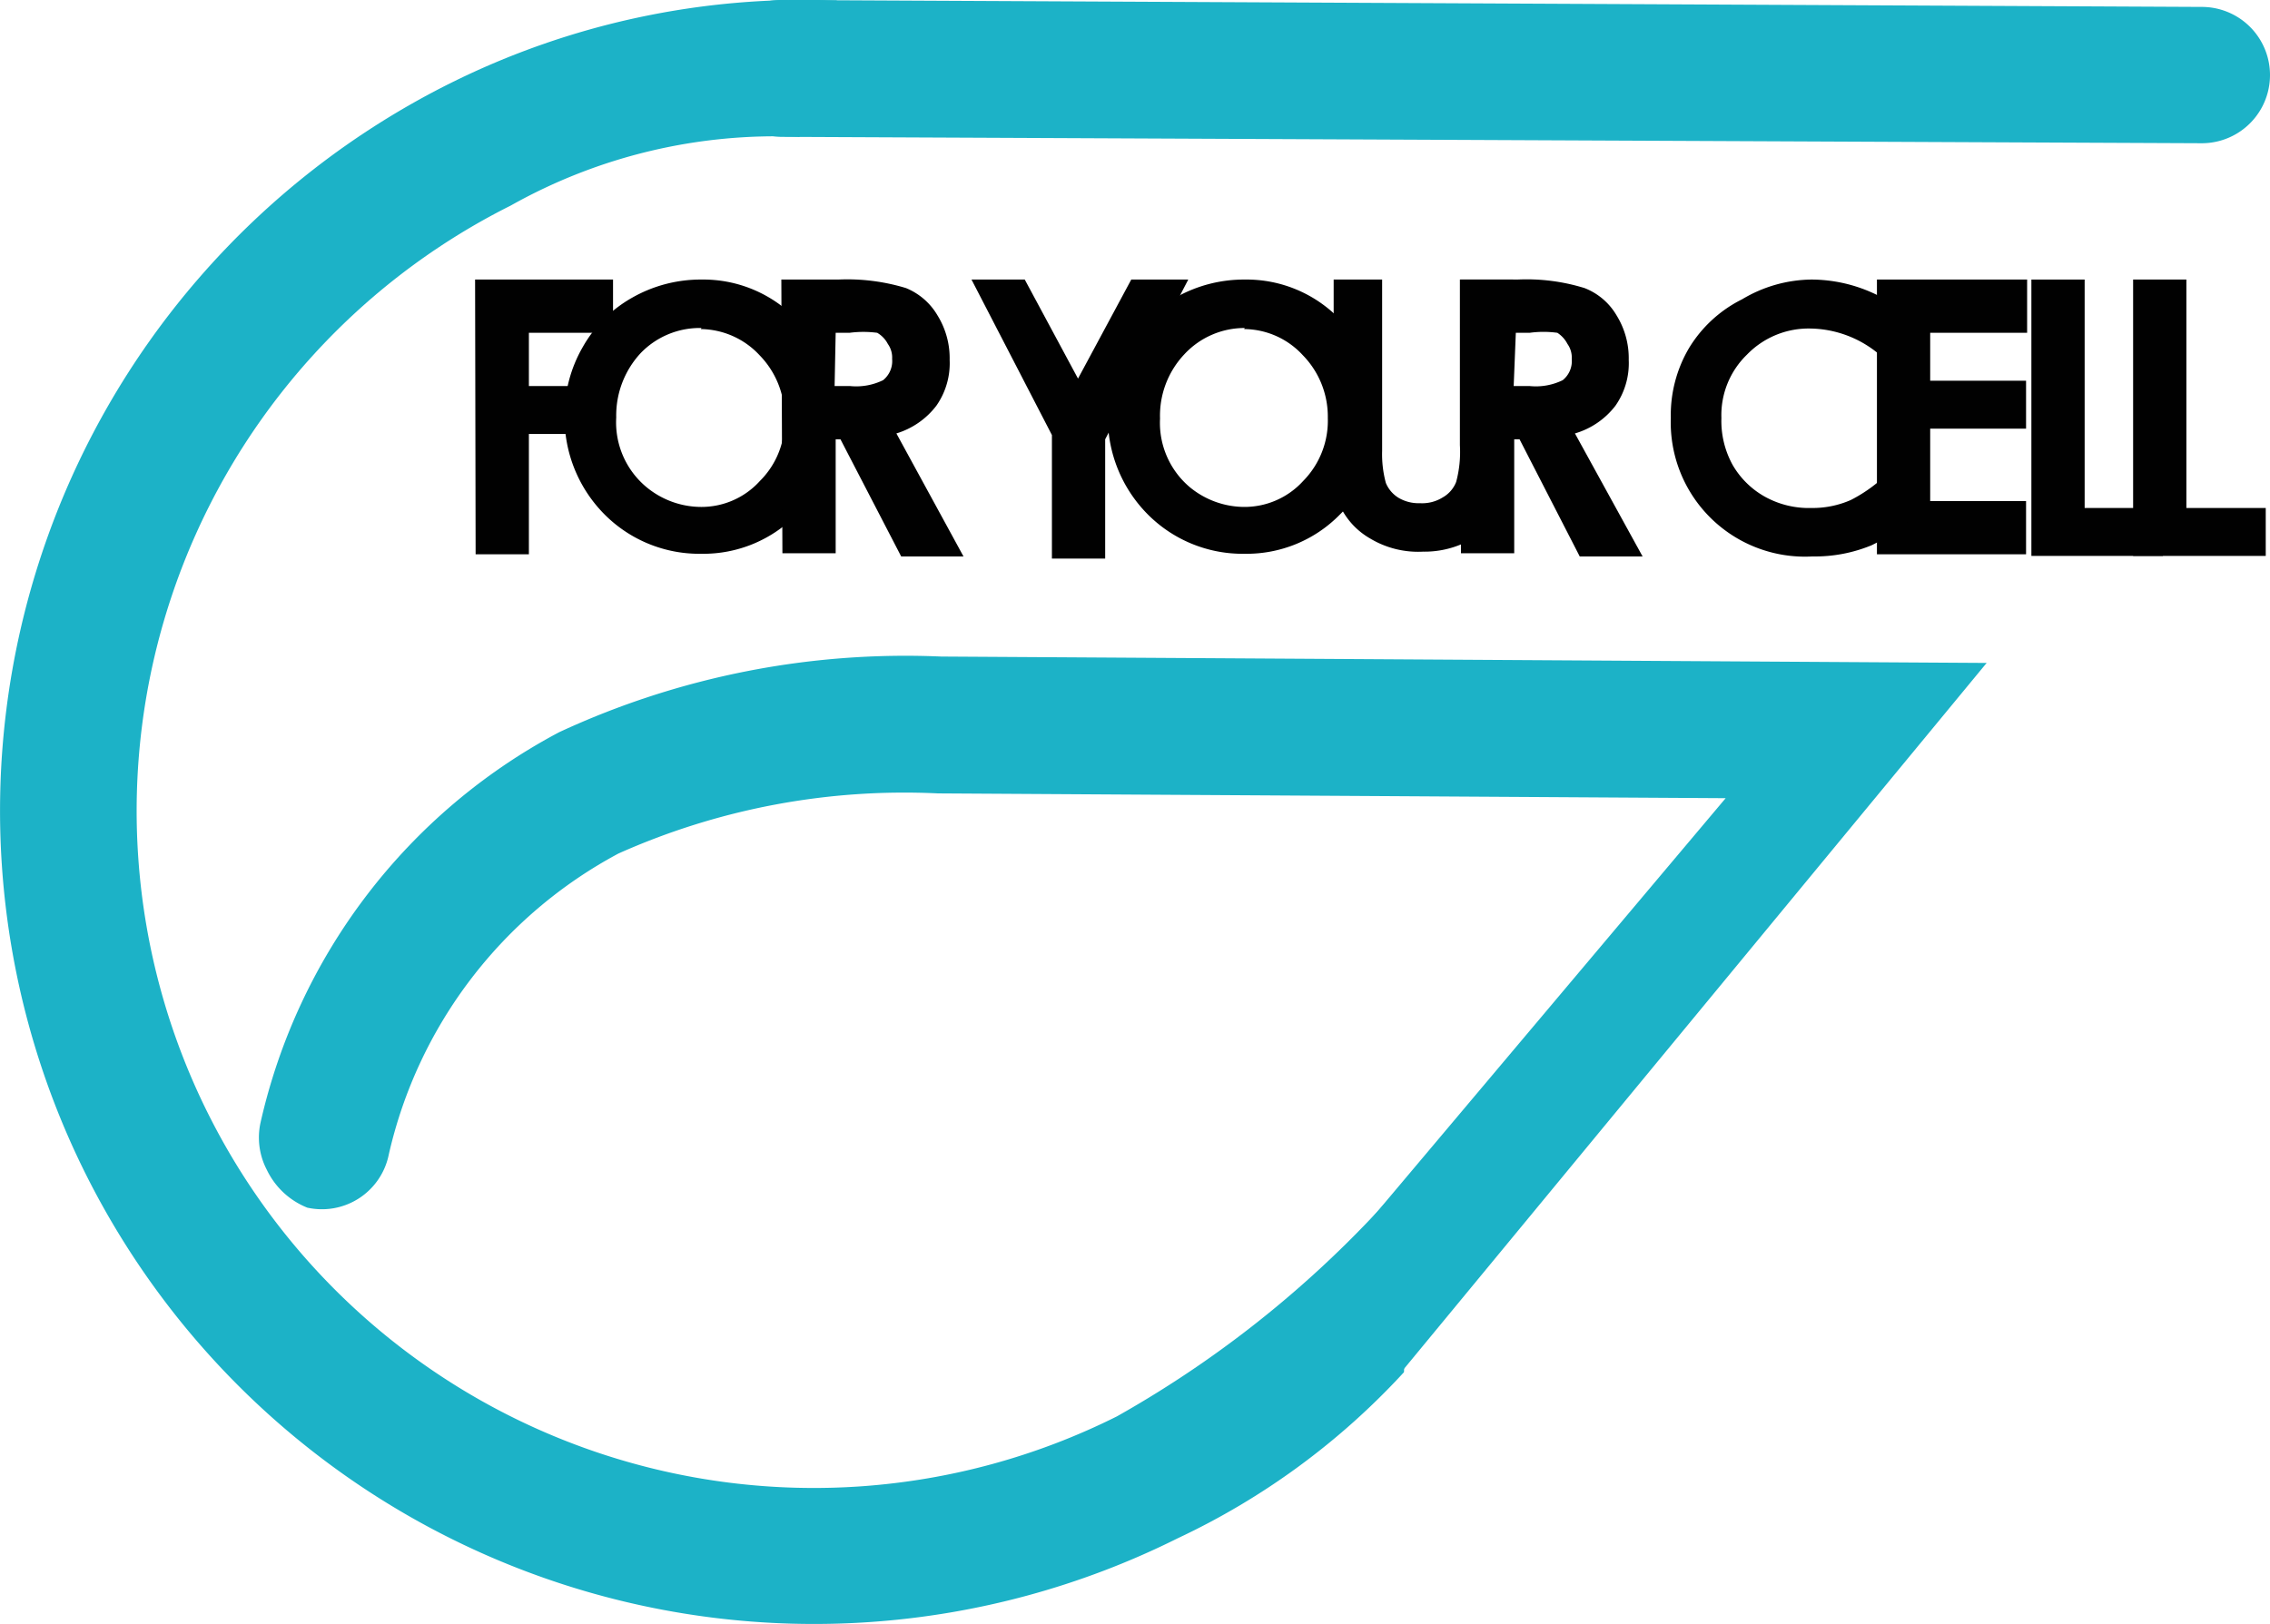 <svg id="Layer_1" data-name="Layer 1" xmlns="http://www.w3.org/2000/svg" viewBox="0 0 42.62 30.5"><defs><style>.cls-1{fill:#1cb2c7;}.cls-2{fill:#010101;}</style></defs><title>logo</title><g id="_Group_" data-name="&lt;Group&gt;"><path class="cls-1" d="M46.29,2.62a1.33,1.33,0,0,1-.14-.6A1.27,1.27,0,0,1,47.43.75L74.1.88a1.28,1.28,0,1,1,0,2.56L47.43,3.32A1.32,1.32,0,0,1,46.29,2.62Z" transform="translate(-32.76 -0.75)"/></g><path class="cls-1" d="M37.77,22.72a1.31,1.31,0,0,1-.12-.88,11.05,11.05,0,0,1,5.61-7.34,15.44,15.44,0,0,1,7.17-1.42l19.63.12-11,13.33c-1,.5-2.85,2.58-3.43,2.19s1-2.76,1.41-3.34l8.12-9.64-14.79-.09a13.16,13.16,0,0,0-6,1.13,8.56,8.56,0,0,0-4.31,5.65,1.28,1.28,0,0,1-1.53,1A1.43,1.43,0,0,1,37.77,22.72Z" transform="translate(-32.76 -0.75)"/><g id="_Group_2" data-name="&lt;Group&gt;"><path class="cls-1" d="M34.37,22.8A15.27,15.27,0,0,1,41.2,2.32,14.92,14.92,0,0,1,48.47.76l-.7,2.56a10.14,10.14,0,0,0-5.42,1.29A12.71,12.71,0,0,0,53.73,27.35a20.34,20.34,0,0,0,5.56-4.6l-.17,3.77a13.64,13.64,0,0,1-4.25,3.12A15.29,15.29,0,0,1,34.37,22.8Z" transform="translate(-32.76 -0.75)"/></g><path class="cls-2" d="M51,6H52l1,1.86L54,6h1.07l-1.56,3v2.24h-1V8.92Z" transform="translate(-32.76 -0.75)"/><path class="cls-2" d="M45.93,6a2.43,2.43,0,0,1,1.79.75,2.53,2.53,0,0,1,.75,1.84,2.48,2.48,0,0,1-.75,1.82,2.45,2.45,0,0,1-1.79.74,2.51,2.51,0,0,1-1.84-.76,2.58,2.58,0,0,1-.73-1.82,2.55,2.55,0,0,1,.34-1.3,2.44,2.44,0,0,1,.93-.93A2.6,2.6,0,0,1,45.93,6Zm0,.91a1.54,1.54,0,0,0-1.14.47,1.72,1.72,0,0,0-.46,1.21A1.58,1.58,0,0,0,44.9,9.9a1.62,1.62,0,0,0,1,.37,1.48,1.48,0,0,0,1.13-.49,1.57,1.57,0,0,0,.46-1.18,1.65,1.65,0,0,0-.47-1.18A1.53,1.53,0,0,0,45.92,6.93Z" transform="translate(-32.76 -0.75)"/><path class="cls-2" d="M57.81,6h.9V9.22a2.07,2.07,0,0,0,.07.6.59.59,0,0,0,.24.28.74.74,0,0,0,.4.1.73.73,0,0,0,.43-.11.57.57,0,0,0,.25-.29,2.16,2.16,0,0,0,.07-.69V6h1V9a4.06,4.06,0,0,1-.09,1,1.56,1.56,0,0,1-.32.57,1.48,1.48,0,0,1-.56.4,1.78,1.78,0,0,1-.72.14,1.75,1.75,0,0,1-1-.25,1.38,1.38,0,0,1-.57-.63A3.48,3.48,0,0,1,57.8,9V6Z" transform="translate(-32.76 -0.75)"/><path class="cls-2" d="M60.18,6h1.07a3.68,3.68,0,0,1,1.26.16,1.2,1.2,0,0,1,.6.51,1.53,1.53,0,0,1,.23.84,1.39,1.39,0,0,1-.25.86,1.48,1.48,0,0,1-.76.52l1.27,2.31H62.42L61.29,9h-.1v2.14h-1Zm1,2h.3a1.15,1.15,0,0,0,.62-.11.46.46,0,0,0,.17-.4.44.44,0,0,0-.08-.28A.55.55,0,0,0,62,7a1.92,1.92,0,0,0-.52,0h-.26Z" transform="translate(-32.76 -0.75)"/><path class="cls-2" d="M56.13,6a2.43,2.43,0,0,1,1.79.75,2.53,2.53,0,0,1,.75,1.84,2.48,2.48,0,0,1-.75,1.82,2.45,2.45,0,0,1-1.79.74,2.51,2.51,0,0,1-1.84-.76,2.58,2.58,0,0,1-.73-1.82,2.55,2.55,0,0,1,.34-1.3,2.44,2.44,0,0,1,.93-.93A2.6,2.6,0,0,1,56.13,6Zm0,.91A1.54,1.54,0,0,0,55,7.4a1.68,1.68,0,0,0-.46,1.21A1.58,1.58,0,0,0,55.1,9.9a1.62,1.62,0,0,0,1,.37,1.49,1.49,0,0,0,1.13-.49,1.61,1.61,0,0,0,.46-1.18,1.65,1.65,0,0,0-.47-1.18A1.51,1.51,0,0,0,56.12,6.93Z" transform="translate(-32.76 -0.75)"/><path class="cls-2" d="M47.43,6H48.5a3.78,3.78,0,0,1,1.27.16,1.22,1.22,0,0,1,.59.51,1.53,1.53,0,0,1,.23.84,1.39,1.39,0,0,1-.25.86,1.49,1.49,0,0,1-.75.52l1.26,2.31H49.68L48.54,9h-.09v2.14h-1Zm1,2h.29a1.15,1.15,0,0,0,.62-.11.46.46,0,0,0,.17-.4.44.44,0,0,0-.08-.28A.52.52,0,0,0,49.23,7a2,2,0,0,0-.52,0h-.26Z" transform="translate(-32.76 -0.75)"/><path class="cls-2" d="M70.9,6h1v4.29h1.47v.9H70.9Z" transform="translate(-32.76 -0.75)"/><path class="cls-2" d="M41.68,6h2.59V7H42.69V8h1.58v.9H42.69v2.26h-1Z" transform="translate(-32.76 -0.75)"/><path class="cls-2" d="M68,6h2.82V7H69v.9h1.8v.9H69v1.36h1.8v1H68Z" transform="translate(-32.76 -0.75)"/><path class="cls-2" d="M72.81,6h1v4.29H75.3v.9H72.81Z" transform="translate(-32.76 -0.75)"/><path class="cls-2" d="M68.92,7l-.65.63a2.05,2.05,0,0,0-1.51-.71,1.61,1.61,0,0,0-1.2.49,1.58,1.58,0,0,0-.48,1.19,1.71,1.71,0,0,0,.21.88,1.6,1.6,0,0,0,.61.6,1.7,1.7,0,0,0,.87.21,1.78,1.78,0,0,0,.74-.15,2.79,2.79,0,0,0,.75-.56l.64.67a3.36,3.36,0,0,1-1,.74,2.78,2.78,0,0,1-1.11.21A2.52,2.52,0,0,1,64.13,8.6a2.48,2.48,0,0,1,.34-1.31,2.43,2.43,0,0,1,1-.92A2.58,2.58,0,0,1,66.77,6a2.81,2.81,0,0,1,1.17.26A2.89,2.89,0,0,1,68.92,7Z" transform="translate(-32.76 -0.75)"/></svg>